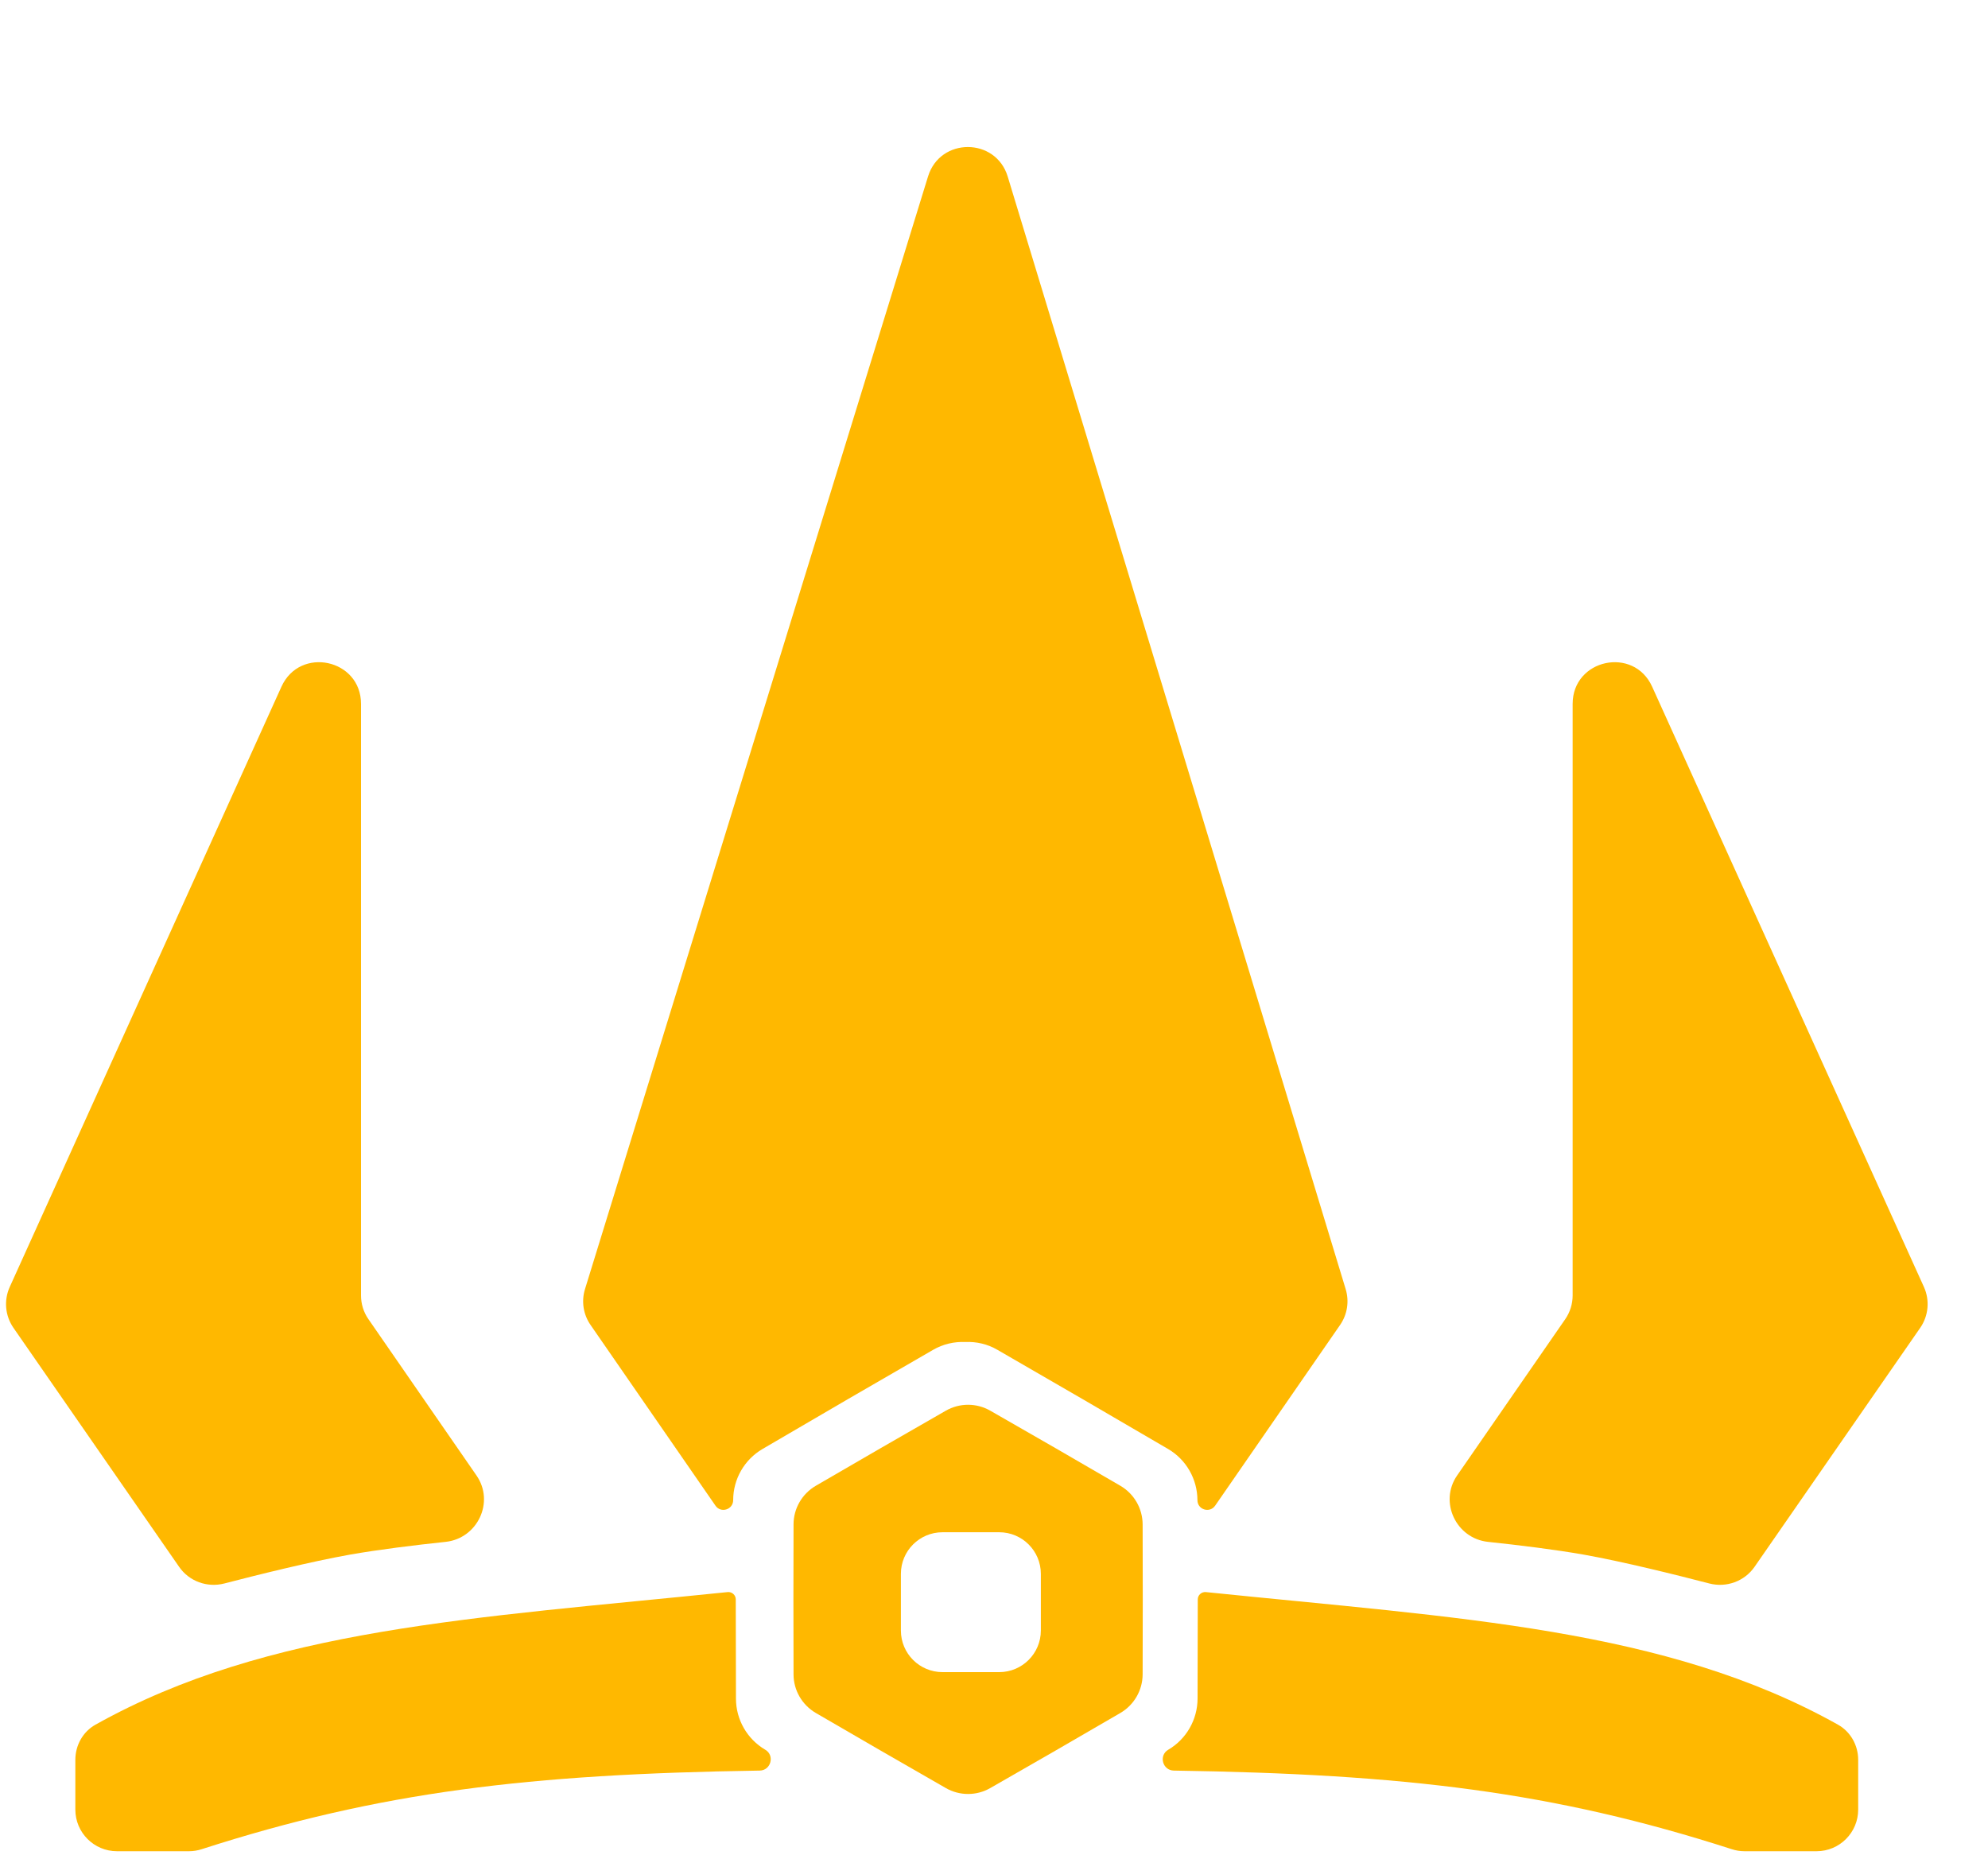 <svg width="30" height="28" viewBox="0 0 30 28" fill="none" xmlns="http://www.w3.org/2000/svg">
<path d="M27.413 27.939C27.76 27.939 28.041 27.657 28.041 27.311V26.56C28.041 26.341 27.927 26.136 27.736 26.029C25.132 24.571 22.024 24.422 18.197 24.028C18.132 24.022 18.075 24.073 18.075 24.138L18.072 25.635C18.071 25.953 17.903 26.247 17.63 26.407C17.482 26.493 17.543 26.72 17.714 26.722C21.192 26.775 23.442 27.041 26.129 27.907C26.192 27.928 26.259 27.939 26.325 27.939H27.413Z" fill="#FFB800"/>
<path d="M22.454 23.27C21.973 23.218 21.713 22.668 21.988 22.269L23.621 19.908C23.693 19.803 23.732 19.679 23.732 19.551V10.623C23.732 9.947 24.654 9.748 24.932 10.364L29.033 19.423C29.124 19.624 29.103 19.858 28.977 20.04L26.477 23.647C26.325 23.866 26.052 23.965 25.794 23.898C25.306 23.771 24.5 23.57 23.901 23.463C23.469 23.387 22.927 23.32 22.454 23.27Z" fill="#FFB800"/>
<path d="M1.765 27.939C1.418 27.939 1.137 27.657 1.137 27.311V26.56C1.137 26.341 1.25 26.136 1.441 26.029C4.046 24.571 7.153 24.422 10.981 24.028C11.046 24.022 11.103 24.073 11.103 24.138L11.106 25.635C11.106 25.953 11.275 26.247 11.548 26.407C11.695 26.493 11.634 26.72 11.464 26.722C7.986 26.775 5.736 27.041 3.048 27.907C2.985 27.928 2.919 27.939 2.853 27.939H1.765Z" fill="#FFB800"/>
<path d="M6.725 23.27C7.207 23.218 7.467 22.668 7.191 22.269L5.559 19.908C5.486 19.803 5.448 19.679 5.448 19.551V10.623C5.448 9.947 4.526 9.748 4.247 10.364L0.147 19.423C0.056 19.624 0.077 19.858 0.203 20.04L2.703 23.647C2.854 23.866 3.128 23.965 3.386 23.898C3.874 23.771 4.68 23.57 5.279 23.463C5.71 23.387 6.253 23.32 6.725 23.27Z" fill="#FFB800"/>
<path d="M20.223 19.996C20.332 19.838 20.363 19.64 20.307 19.456L15.207 2.665C15.027 2.072 14.188 2.07 14.005 2.662L8.828 19.455C8.771 19.639 8.802 19.839 8.912 19.997L10.797 22.724C10.878 22.842 11.063 22.784 11.064 22.641C11.064 22.323 11.233 22.029 11.506 21.869L12.792 21.118L14.081 20.372C14.231 20.285 14.401 20.246 14.568 20.254C14.735 20.246 14.903 20.285 15.052 20.372L16.341 21.118L17.628 21.869C17.901 22.029 18.069 22.323 18.07 22.641C18.07 22.784 18.255 22.842 18.337 22.724L20.223 19.996Z" fill="#FFB800"/>
<path fill-rule="evenodd" clip-rule="evenodd" d="M14.945 26.985C14.737 27.105 14.48 27.105 14.272 26.985L13.291 26.421L12.312 25.853C12.104 25.732 11.975 25.51 11.975 25.27L11.973 24.138L11.975 23.006C11.975 22.766 12.104 22.544 12.312 22.423L13.291 21.855L14.272 21.291C14.48 21.171 14.737 21.171 14.945 21.291L15.927 21.855L16.906 22.423C17.114 22.544 17.242 22.766 17.243 23.006L17.245 24.138L17.243 25.27C17.242 25.51 17.114 25.732 16.906 25.853L15.927 26.421L14.945 26.985ZM15.707 23.753C15.707 23.406 15.425 23.125 15.079 23.125H14.223C13.876 23.125 13.595 23.406 13.595 23.753V24.608C13.595 24.955 13.876 25.236 14.223 25.236H15.079C15.425 25.236 15.707 24.955 15.707 24.608V23.753Z" fill="#FFB800"/>
</svg>
